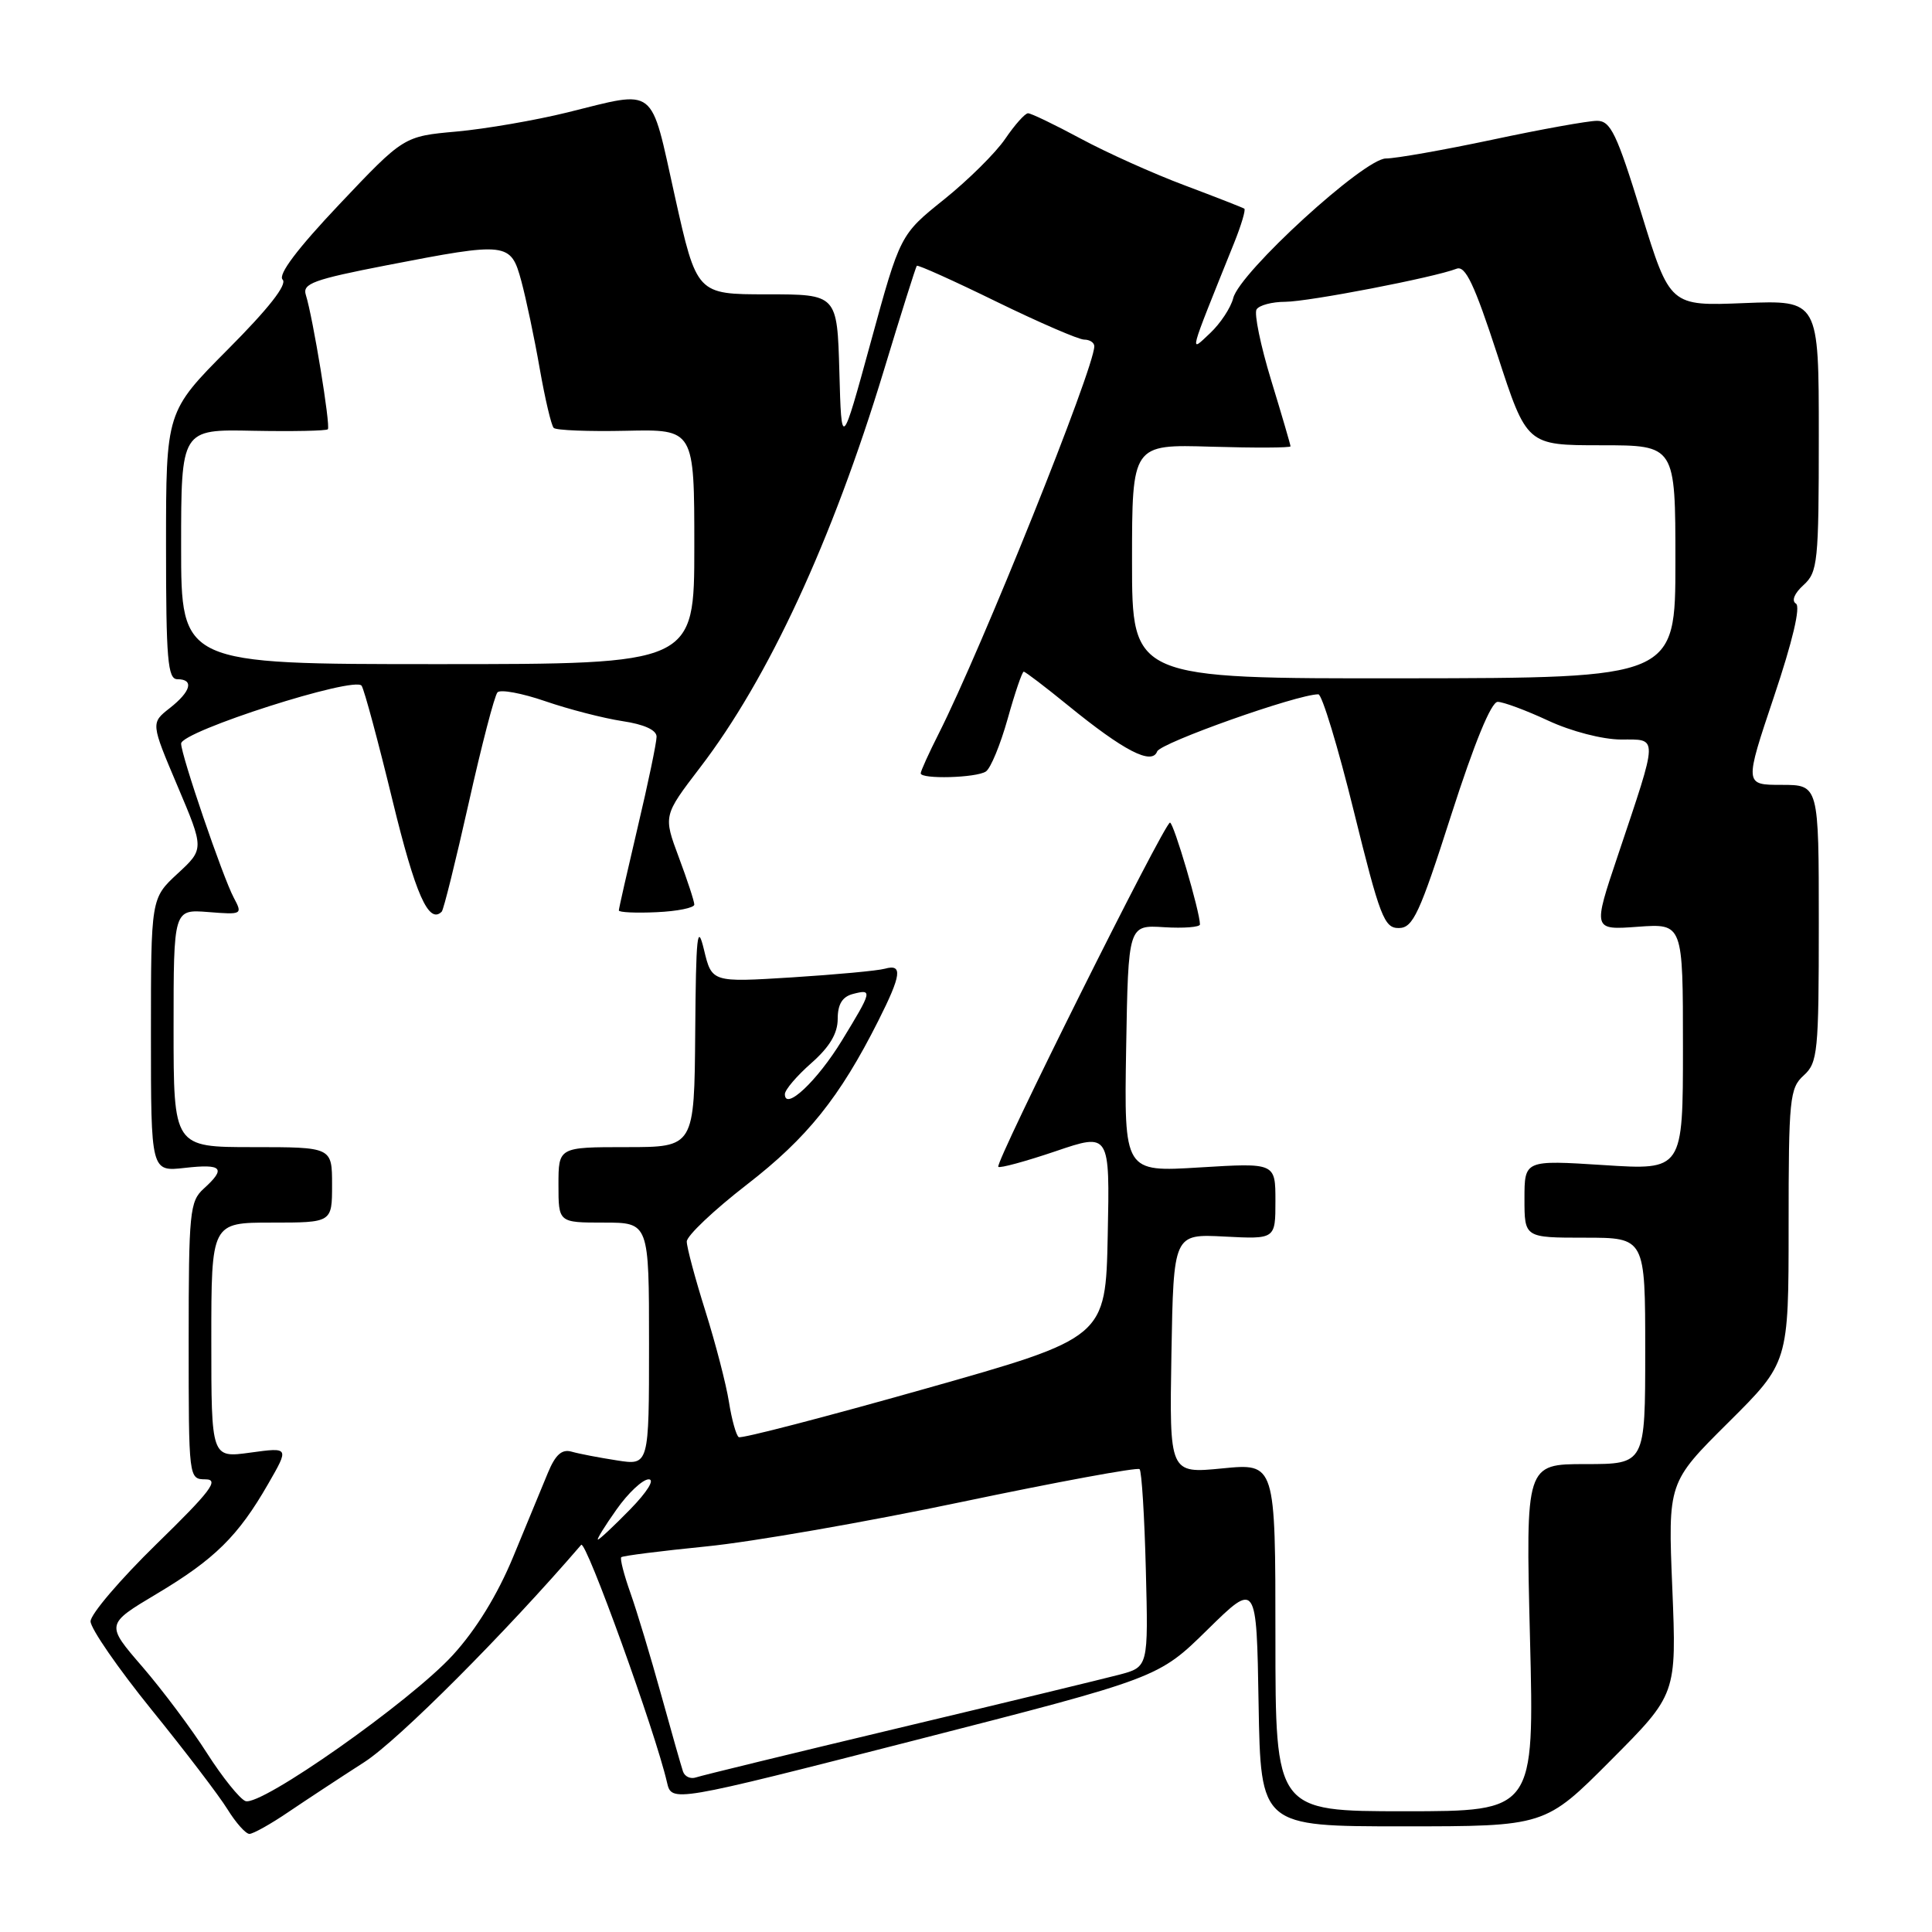 <?xml version="1.0" encoding="UTF-8" standalone="no"?>
<!DOCTYPE svg PUBLIC "-//W3C//DTD SVG 1.1//EN" "http://www.w3.org/Graphics/SVG/1.1/DTD/svg11.dtd" >
<svg xmlns="http://www.w3.org/2000/svg" xmlns:xlink="http://www.w3.org/1999/xlink" version="1.1" viewBox="0 0 256 256">
 <g >
 <path fill="currentColor"
d=" M 38.22 240.10 C 40.57 238.51 45.10 235.53 48.29 233.48 C 52.79 230.58 66.97 216.37 77.01 204.70 C 77.63 203.98 86.85 229.51 88.38 236.17 C 89.00 238.84 89.00 238.84 121.25 230.59 C 153.50 222.33 153.50 222.33 160.00 215.94 C 166.50 209.56 166.50 209.56 166.77 225.78 C 167.05 242.00 167.05 242.00 185.89 242.00 C 204.73 242.00 204.73 242.00 213.44 233.25 C 222.16 224.50 222.16 224.50 221.59 210.47 C 221.01 196.44 221.01 196.44 229.01 188.49 C 237.00 180.55 237.00 180.55 237.00 162.43 C 237.00 145.58 237.14 144.18 239.00 142.50 C 240.86 140.82 241.00 139.42 241.00 122.35 C 241.00 104.00 241.00 104.00 236.07 104.00 C 231.14 104.00 231.14 104.00 235.06 92.31 C 237.53 84.96 238.61 80.38 237.97 79.98 C 237.36 79.61 237.76 78.62 238.98 77.52 C 240.86 75.81 241.00 74.49 241.00 57.73 C 241.00 39.77 241.00 39.77 231.14 40.16 C 221.28 40.56 221.28 40.56 217.49 28.28 C 214.22 17.67 213.41 16.00 211.60 16.01 C 210.45 16.01 204.21 17.13 197.75 18.51 C 191.28 19.88 184.94 21.00 183.64 21.00 C 180.76 21.00 164.27 36.08 163.41 39.50 C 163.09 40.77 161.71 42.87 160.33 44.16 C 157.57 46.75 157.38 47.47 163.52 32.21 C 164.47 29.85 165.08 27.80 164.88 27.65 C 164.67 27.51 161.12 26.12 157.00 24.57 C 152.88 23.03 146.67 20.24 143.22 18.38 C 139.76 16.52 136.61 15.00 136.22 15.01 C 135.82 15.01 134.47 16.53 133.20 18.39 C 131.94 20.25 128.29 23.86 125.09 26.43 C 119.28 31.09 119.28 31.09 115.39 45.30 C 111.50 59.50 111.50 59.50 111.22 49.25 C 110.93 39.00 110.93 39.00 101.62 39.00 C 92.32 39.00 92.32 39.00 89.42 26.00 C 86.12 11.14 87.14 11.94 75.17 14.90 C 70.95 15.94 64.35 17.08 60.50 17.43 C 53.50 18.06 53.50 18.06 44.98 27.06 C 39.41 32.95 36.80 36.40 37.45 37.05 C 38.09 37.69 35.59 40.88 30.21 46.28 C 22.00 54.54 22.00 54.54 22.00 72.27 C 22.00 87.36 22.22 90.00 23.50 90.00 C 25.74 90.00 25.32 91.61 22.49 93.83 C 19.98 95.80 19.98 95.80 23.52 104.15 C 27.06 112.50 27.06 112.50 23.53 115.76 C 20.00 119.03 20.00 119.03 20.00 137.14 C 20.00 155.26 20.00 155.26 24.50 154.75 C 29.46 154.19 30.00 154.78 27.00 157.50 C 25.14 159.18 25.00 160.58 25.00 177.65 C 25.00 196.00 25.00 196.00 27.25 196.02 C 29.09 196.04 27.89 197.62 20.75 204.58 C 15.94 209.28 12.00 213.89 12.00 214.84 C 12.00 215.78 15.63 221.04 20.07 226.53 C 24.51 232.01 29.05 237.96 30.15 239.75 C 31.26 241.54 32.56 243.00 33.05 243.00 C 33.54 243.00 35.87 241.70 38.22 240.10 Z  M 169.00 216.94 C 169.00 193.88 169.00 193.88 161.97 194.57 C 154.95 195.26 154.95 195.26 155.22 179.38 C 155.50 163.50 155.50 163.50 162.25 163.85 C 169.00 164.20 169.00 164.20 169.00 159.14 C 169.00 154.08 169.00 154.08 158.97 154.69 C 148.95 155.31 148.95 155.31 149.22 138.94 C 149.50 122.56 149.50 122.56 154.25 122.86 C 156.86 123.02 159.00 122.85 159.00 122.49 C 159.00 120.82 155.52 109.00 155.03 109.00 C 154.29 109.00 131.79 154.12 132.28 154.61 C 132.49 154.82 135.90 153.89 139.86 152.55 C 147.06 150.10 147.06 150.10 146.78 163.68 C 146.50 177.26 146.50 177.26 122.51 184.04 C 109.32 187.77 98.24 190.65 97.89 190.43 C 97.55 190.22 96.96 188.12 96.59 185.77 C 96.22 183.42 94.81 177.99 93.46 173.70 C 92.11 169.41 91.00 165.27 91.00 164.51 C 91.00 163.75 94.59 160.35 98.97 156.96 C 106.96 150.78 111.26 145.42 116.37 135.28 C 119.45 129.17 119.64 127.69 117.25 128.36 C 116.29 128.63 110.73 129.14 104.91 129.51 C 94.32 130.17 94.32 130.17 93.28 125.84 C 92.40 122.19 92.22 123.91 92.12 136.75 C 92.00 152.00 92.00 152.00 83.00 152.00 C 74.00 152.00 74.00 152.00 74.00 157.00 C 74.00 162.00 74.00 162.00 80.00 162.00 C 86.00 162.00 86.00 162.00 86.00 178.09 C 86.00 194.18 86.00 194.18 81.75 193.51 C 79.41 193.15 76.70 192.63 75.73 192.35 C 74.44 191.99 73.59 192.76 72.59 195.18 C 71.84 197.00 69.77 202.01 68.00 206.29 C 65.92 211.32 63.09 215.93 60.00 219.31 C 54.39 225.45 34.54 239.42 32.52 238.65 C 31.76 238.35 29.47 235.50 27.43 232.31 C 25.40 229.11 21.54 223.96 18.87 220.86 C 14.00 215.23 14.00 215.23 20.75 211.20 C 28.45 206.61 31.56 203.54 35.53 196.63 C 38.33 191.77 38.33 191.77 33.16 192.48 C 28.00 193.19 28.00 193.19 28.00 177.59 C 28.00 162.00 28.00 162.00 36.00 162.00 C 44.00 162.00 44.00 162.00 44.00 157.00 C 44.00 152.00 44.00 152.00 33.50 152.00 C 23.00 152.00 23.00 152.00 23.00 136.24 C 23.00 120.49 23.00 120.49 27.59 120.85 C 32.09 121.21 32.16 121.17 30.98 118.96 C 29.53 116.25 24.00 100.07 24.00 98.53 C 24.00 96.91 47.08 89.52 47.92 90.87 C 48.29 91.46 50.13 98.32 52.02 106.10 C 55.04 118.51 56.81 122.52 58.53 120.80 C 58.78 120.56 60.38 114.09 62.10 106.43 C 63.81 98.77 65.53 92.16 65.92 91.74 C 66.30 91.32 69.17 91.85 72.27 92.92 C 75.38 93.99 79.97 95.17 82.46 95.55 C 85.35 95.98 87.00 96.73 87.00 97.62 C 87.00 98.39 85.88 103.78 84.50 109.60 C 83.13 115.42 82.00 120.38 82.00 120.64 C 82.00 120.89 84.25 121.00 87.00 120.87 C 89.75 120.75 92.00 120.29 92.00 119.86 C 92.00 119.43 91.07 116.60 89.94 113.58 C 87.89 108.08 87.89 108.08 92.75 101.72 C 101.80 89.93 110.27 71.62 117.10 49.13 C 119.37 41.63 121.35 35.37 121.48 35.22 C 121.62 35.06 126.37 37.20 132.03 39.97 C 137.69 42.73 142.93 45.00 143.66 45.00 C 144.40 45.00 145.00 45.40 145.00 45.88 C 145.00 48.78 130.11 85.86 124.38 97.22 C 123.07 99.81 122.00 102.17 122.00 102.47 C 122.00 103.27 129.34 103.08 130.63 102.23 C 131.26 101.83 132.55 98.69 133.52 95.25 C 134.48 91.81 135.44 89.00 135.65 89.00 C 135.86 89.00 138.51 91.02 141.53 93.48 C 148.93 99.51 152.63 101.42 153.33 99.57 C 153.77 98.43 171.89 92.00 174.69 92.00 C 175.17 92.00 177.29 98.97 179.39 107.50 C 182.85 121.52 183.42 123.00 185.36 122.97 C 187.23 122.95 188.10 121.09 192.30 107.97 C 195.36 98.45 197.59 93.00 198.45 93.00 C 199.19 93.00 202.21 94.12 205.15 95.49 C 208.20 96.91 212.34 97.98 214.77 97.99 C 219.77 98.00 219.79 97.20 214.37 113.37 C 211.05 123.24 211.05 123.24 217.03 122.80 C 223.00 122.37 223.00 122.37 223.00 138.72 C 223.00 155.06 223.00 155.06 212.50 154.38 C 202.00 153.71 202.00 153.71 202.00 158.85 C 202.00 164.00 202.00 164.00 210.00 164.00 C 218.00 164.00 218.00 164.00 218.00 179.00 C 218.00 194.00 218.00 194.00 210.08 194.00 C 202.16 194.00 202.16 194.00 202.73 217.00 C 203.31 240.00 203.31 240.00 186.15 240.00 C 169.00 240.00 169.00 240.00 169.00 216.94 Z  M 90.50 234.73 C 90.27 234.05 88.96 229.45 87.59 224.50 C 86.22 219.55 84.40 213.52 83.54 211.09 C 82.68 208.67 82.13 206.53 82.32 206.34 C 82.51 206.15 87.58 205.51 93.58 204.91 C 99.59 204.32 114.85 201.66 127.50 199.00 C 140.15 196.35 150.72 194.40 151.00 194.67 C 151.28 194.94 151.65 200.95 151.83 208.02 C 152.16 220.88 152.16 220.88 148.33 221.90 C 146.22 222.45 133.03 225.65 119.00 228.99 C 104.97 232.34 92.92 235.27 92.21 235.52 C 91.50 235.76 90.73 235.41 90.50 234.73 Z  M 81.69 200.02 C 83.23 197.83 85.15 196.03 85.95 196.02 C 86.80 196.01 85.78 197.66 83.50 200.00 C 81.35 202.20 79.43 204.00 79.23 204.00 C 79.03 204.00 80.14 202.21 81.69 200.02 Z  M 104.00 144.98 C 104.00 144.41 105.58 142.56 107.50 140.87 C 109.92 138.74 111.00 136.94 111.00 135.01 C 111.00 133.07 111.61 132.08 113.00 131.71 C 115.64 131.02 115.58 131.29 111.56 137.87 C 108.28 143.24 104.00 147.26 104.00 144.98 Z  M 150.00 74.40 C 150.00 58.87 150.00 58.87 160.50 59.19 C 166.28 59.36 171.00 59.34 171.00 59.14 C 171.00 58.95 169.85 55.01 168.44 50.40 C 167.03 45.78 166.16 41.55 166.50 41.00 C 166.84 40.45 168.55 39.99 170.31 39.99 C 173.43 39.97 190.02 36.77 193.00 35.61 C 194.17 35.15 195.36 37.66 198.41 47.01 C 202.31 59.00 202.31 59.00 212.16 59.00 C 222.00 59.00 222.00 59.00 222.00 74.42 C 222.00 89.84 222.00 89.84 186.00 89.88 C 150.00 89.92 150.00 89.92 150.00 74.40 Z  M 24.00 72.44 C 24.00 56.88 24.00 56.88 33.53 57.08 C 38.78 57.18 43.23 57.09 43.44 56.88 C 43.83 56.48 41.46 42.03 40.52 39.06 C 40.05 37.58 41.56 37.03 51.24 35.15 C 67.27 32.04 67.68 32.09 69.08 37.25 C 69.71 39.59 70.81 44.79 71.51 48.81 C 72.22 52.84 73.05 56.39 73.37 56.70 C 73.68 57.02 78.01 57.19 82.97 57.08 C 92.00 56.88 92.00 56.88 92.00 72.44 C 92.00 88.00 92.00 88.00 58.00 88.00 C 24.00 88.00 24.00 88.00 24.00 72.44 Z "/>
</g>
</svg>